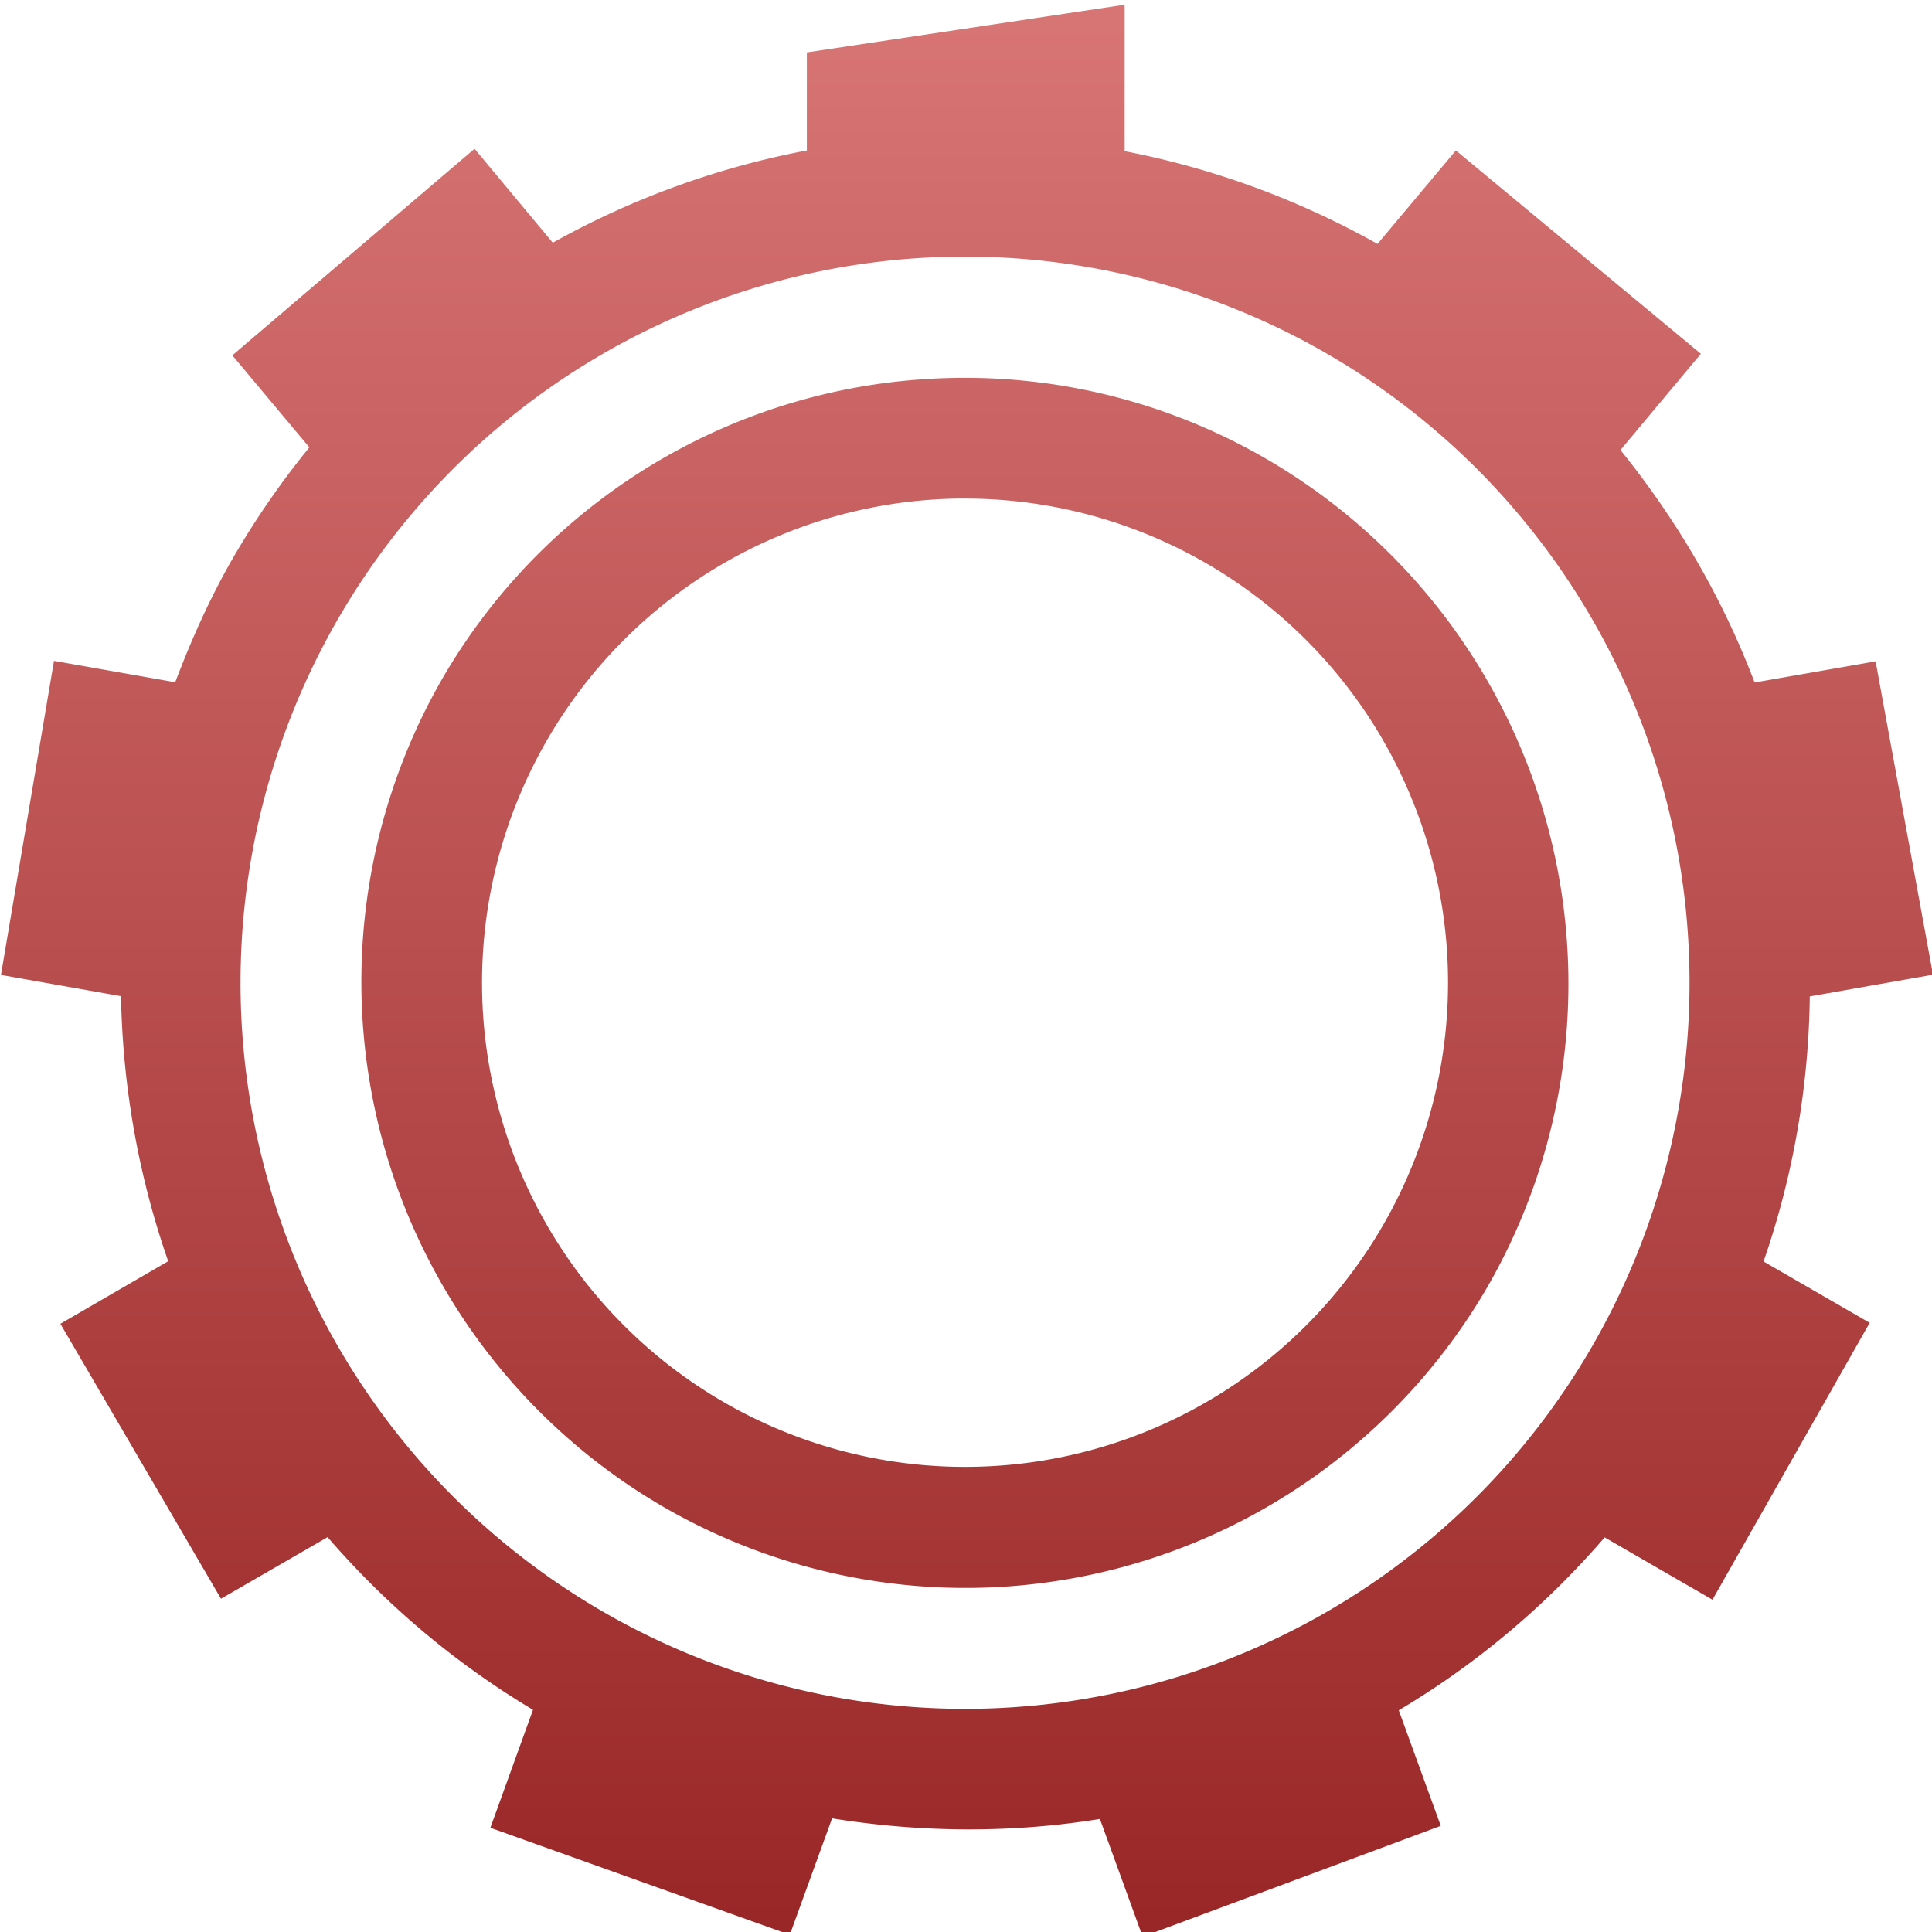 <svg xmlns="http://www.w3.org/2000/svg" width="16" height="16" version="1.1">
 <defs>
   <style id="current-color-scheme" type="text/css">
   .ColorScheme-Text { color: #e9ecf2; } .ColorScheme-Highlight { color:#5294e2; }
  </style>
  <linearGradient id="arrongin" x1="0%" x2="0%" y1="0%" y2="100%">
   <stop offset="0%" style="stop-color:#dd9b44; stop-opacity:1"/>
   <stop offset="100%" style="stop-color:#ad6c16; stop-opacity:1"/>
  </linearGradient>
  <linearGradient id="aurora" x1="0%" x2="0%" y1="0%" y2="100%">
   <stop offset="0%" style="stop-color:#09D4DF; stop-opacity:1"/>
   <stop offset="100%" style="stop-color:#9269F4; stop-opacity:1"/>
  </linearGradient>
  <linearGradient id="cyberneon" x1="0%" x2="0%" y1="0%" y2="100%">
    <stop offset="0" style="stop-color:#0abdc6; stop-opacity:1"/>
    <stop offset="1" style="stop-color:#ea00d9; stop-opacity:1"/>
  </linearGradient>
  <linearGradient id="fitdance" x1="0%" x2="0%" y1="0%" y2="100%">
   <stop offset="0%" style="stop-color:#1AD6AB; stop-opacity:1"/>
   <stop offset="100%" style="stop-color:#329DB6; stop-opacity:1"/>
  </linearGradient>
  <linearGradient id="oomox" x1="0%" x2="0%" y1="0%" y2="100%">
   <stop offset="0%" style="stop-color:#d87575; stop-opacity:1"/>
   <stop offset="100%" style="stop-color:#992626; stop-opacity:1"/>
  </linearGradient>
  <linearGradient id="rainblue" x1="0%" x2="0%" y1="0%" y2="100%">
   <stop offset="0%" style="stop-color:#00F260; stop-opacity:1"/>
   <stop offset="100%" style="stop-color:#0575E6; stop-opacity:1"/>
  </linearGradient>
  <linearGradient id="sunrise" x1="0%" x2="0%" y1="0%" y2="100%">
   <stop offset="0%" style="stop-color: #FF8501; stop-opacity:1"/>
   <stop offset="100%" style="stop-color: #FFCB01; stop-opacity:1"/>
  </linearGradient>
  <linearGradient id="telinkrin" x1="0%" x2="0%" y1="0%" y2="100%">
   <stop offset="0%" style="stop-color: #b2ced6; stop-opacity:1"/>
   <stop offset="100%" style="stop-color: #6da5b7; stop-opacity:1"/>
  </linearGradient>
  <linearGradient id="60spsycho" x1="0%" x2="0%" y1="0%" y2="100%">
   <stop offset="0%" style="stop-color: #df5940; stop-opacity:1"/>
   <stop offset="25%" style="stop-color: #d8d15f; stop-opacity:1"/>
   <stop offset="50%" style="stop-color: #e9882a; stop-opacity:1"/>
   <stop offset="100%" style="stop-color: #279362; stop-opacity:1"/>
  </linearGradient>
  <linearGradient id="90ssummer" x1="0%" x2="0%" y1="0%" y2="100%">
   <stop offset="0%" style="stop-color: #f618c7; stop-opacity:1"/>
   <stop offset="20%" style="stop-color: #94ffab; stop-opacity:1"/>
   <stop offset="50%" style="stop-color: #fbfd54; stop-opacity:1"/>
   <stop offset="100%" style="stop-color: #0f83ae; stop-opacity:1"/>
  </linearGradient>
 </defs>
 <path fill="url(#oomox)" class="ColorScheme-Text" d="M 9.314 0.039 L 6.682 0.434 L 6.682 1.246 A 6.99 7.007 0 0 0 4.578 2.01 L 3.93 1.232 L 1.924 2.943 L 2.562 3.705 A 6.99 7.007 0 0 0 1.926 4.627 C 1.735 4.959 1.583 5.303 1.451 5.65 L 0.447 5.473 L 0.008 8.074 L 1.002 8.25 C 1.016 8.999 1.147 9.741 1.393 10.445 L 0.5 10.963 L 1.83 13.24 L 2.713 12.73 C 3.189 13.281 3.757 13.767 4.414 14.16 L 4.061 15.137 L 6.541 16.023 L 6.891 15.059 C 7.632 15.178 8.381 15.182 9.109 15.064 L 9.463 16.039 L 11.932 15.121 L 11.584 14.164 C 12.216 13.788 12.793 13.308 13.289 12.732 L 14.182 13.248 L 15.484 10.955 L 14.605 10.447 C 14.854 9.73 14.979 8.988 14.988 8.252 L 16.008 8.072 L 15.533 5.477 L 14.531 5.652 C 14.269 4.961 13.892 4.311 13.42 3.727 L 14.086 2.93 L 12.057 1.246 L 11.408 2.02 A 6.98 6.997 0 0 0 9.314 1.252 L 9.314 0.041 L 9.314 0.039 z M 7.992 2.125 A 6 6.014 0 0 1 13.992 8.139 A 6 6.014 0 0 1 7.992 14.152 A 6 6.014 0 0 1 1.992 8.139 A 6 6.014 0 0 1 7.992 2.125 z M 7.982 3.129 A 4.976 4.988 0 0 0 7.641 3.141 A 4.989 5.001 0 0 0 3.658 5.629 A 5.013 5.025 0 0 0 5.494 12.479 A 5.002 5.014 0 0 0 12.324 10.648 A 5.01 5.022 0 0 0 10.488 3.801 A 4.976 4.988 0 0 0 7.982 3.129 z M 7.928 4.129 A 4 4.01 0 0 1 7.992 4.129 A 4 4.01 0 0 1 11.992 8.139 A 4 4.01 0 0 1 7.992 12.148 A 4 4.01 0 0 1 3.992 8.139 A 4 4.01 0 0 1 7.928 4.129 z"/>
</svg>
